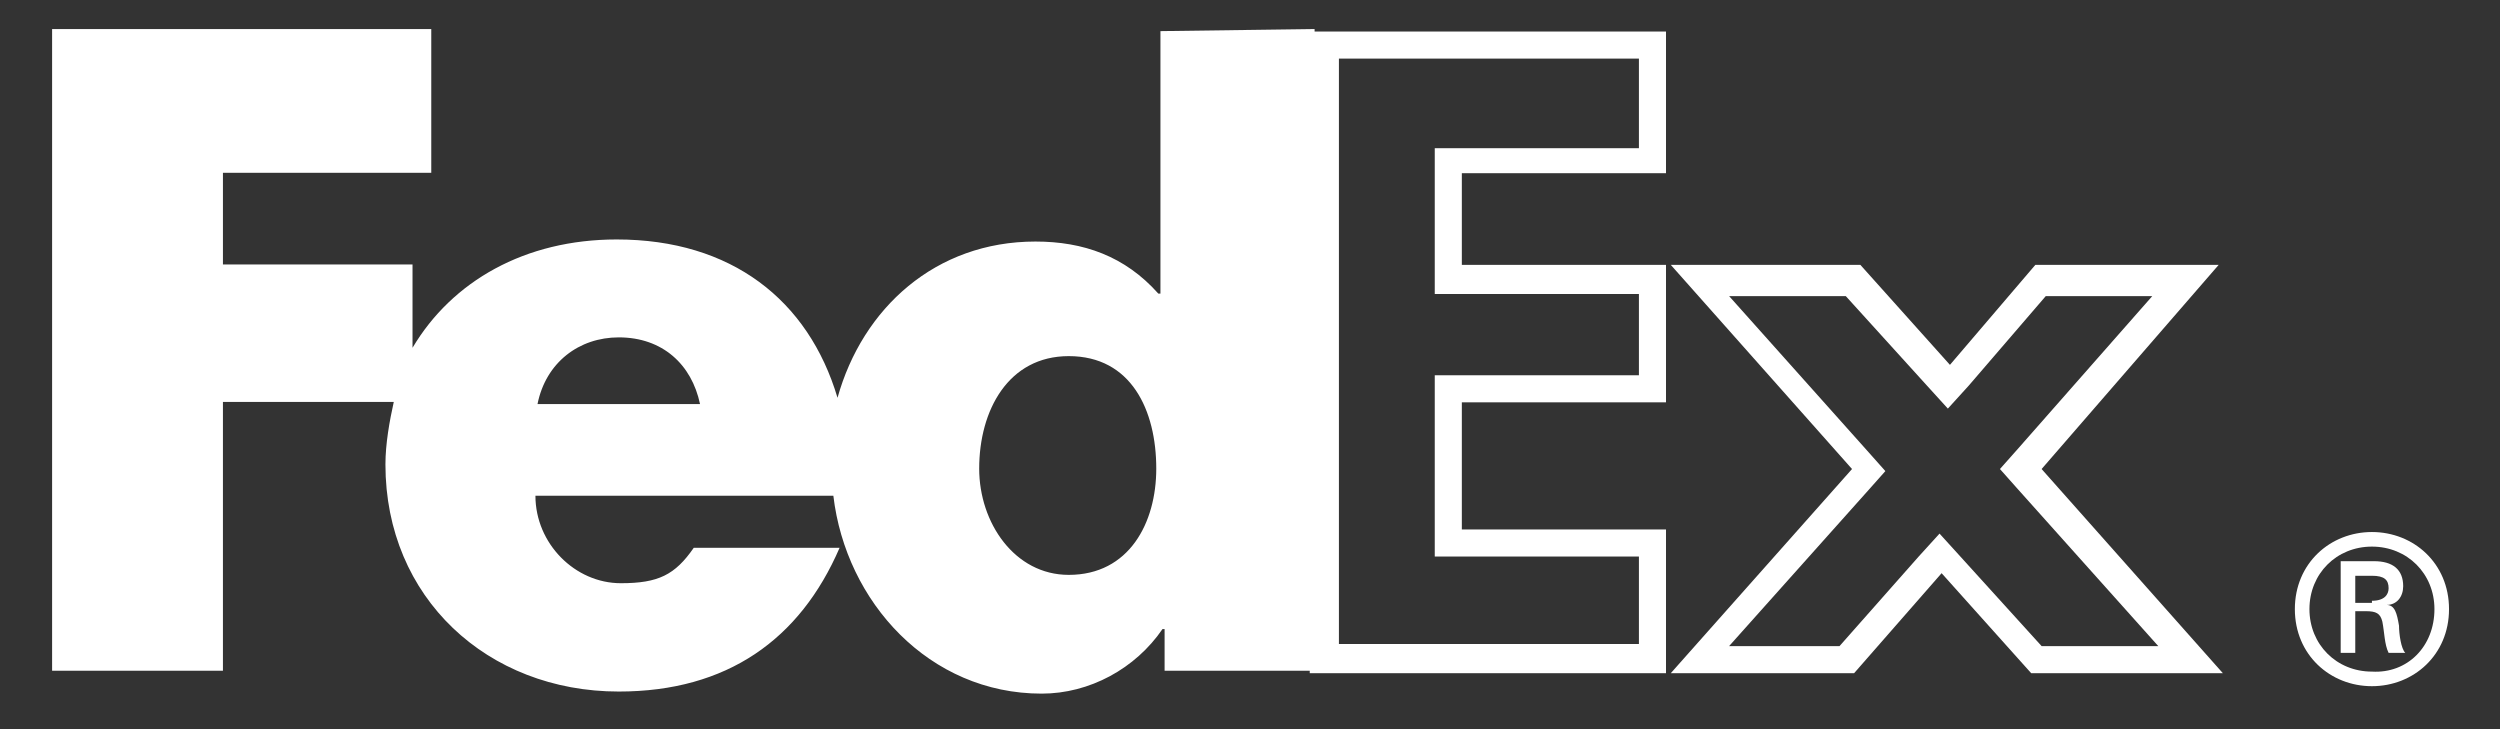 <?xml version="1.0" encoding="utf-8"?>
<!-- Generator: Adobe Illustrator 22.0.0, SVG Export Plug-In . SVG Version: 6.00 Build 0)  -->
<svg version="1.1" id="Layer_1" xmlns="http://www.w3.org/2000/svg" xmlns:xlink="http://www.w3.org/1999/xlink" x="0px" y="0px"
	 viewBox="0 0 120 35" style="enable-background:new 0 0 120 35;" xml:space="preserve">
<rect x="0" y="0" width="120" height="35" fill="#333333" stroke="none"/>
<style type="text/css">
	.st0{fill:#FFFFFF;}
</style>
<g>
	<g id="g382" transform="translate(389.553,287.037)">
		<g>
			<path id="path384_8_" class="st0" d="M-279.4-257.8c0-2.2,1.7-3.7,3.7-3.7c2,0,3.7,1.5,3.7,3.7s-1.7,3.7-3.7,3.7
				C-277.7-254.1-279.4-255.6-279.4-257.8 M-275.7-258.2c0.6,0,0.8-0.3,0.8-0.6c0-0.4-0.2-0.6-0.8-0.6h-0.8v1.3H-275.7L-275.7-258.2
				z M-276.5-257.7v2h-0.7v-4.4h1.6c0.9,0,1.4,0.4,1.4,1.2c0,0.5-0.3,0.9-0.8,0.9l0,0c0.4,0,0.5,0.4,0.6,1c0,0.4,0.1,1.1,0.3,1.3
				h-0.8c-0.2-0.4-0.2-1-0.3-1.5c-0.1-0.4-0.3-0.5-0.8-0.5C-275.9-257.7-276.5-257.7-276.5-257.7z M-272.7-257.8c0-1.7-1.3-3-3-3
				c-1.7,0-3,1.3-3,3c0,1.7,1.3,3,3,3C-274-254.7-272.7-256-272.7-257.8"/>
		</g>
	</g>
	<g id="g386" transform="translate(381.397,285.113)">
		<g>
			<g id="path388_8_">
				<path class="st0" d="M-278-271l-6.6,7.5l-0.8,0.9l0.8,0.9l6.8,7.6h-5.6l-3.9-4.3l-1-1.1l-1,1.1l-3.8,4.3h-5.3l6.7-7.5l0.8-0.9
					l-0.8-0.9l-6.7-7.5h5.6l3.9,4.3l1,1.1l1-1.1l3.7-4.3H-278 M-274.9-272.4h-8.8l-4.1,4.8l-4.3-4.8h-9.1l8.7,9.8l-8.7,9.8h8.8
					l4.2-4.8l4.3,4.8h9.2l-8.7-9.8L-274.9-272.4L-274.9-272.4z"/>
			</g>
		</g>
	</g>
	<g id="g390" transform="translate(359.468,285.113)">
		<g>
			<g id="path392_8_">
				<path class="st0" d="M-280.8-282.2v4.2h-8.5h-1.3v1.3v4.4v1.3h1.3h8.5v3.9h-8.5h-1.3v1.3v6.1v1.3h1.3h8.5v4.2h-14.4v-28.1
					H-280.8 M-279.5-283.6h-17.1v30.8l0,0h17.1v-6.9h-9.8v-6.1h9.8v-6.6h-9.8v-4.4h9.8V-283.6L-279.5-283.6z"/>
			</g>
		</g>
	</g>
	<g id="g394" transform="translate(352.101,288.094)">
		<path id="path396" class="st0" d="M-300.8-260.5c-2.6,0-4.3-2.5-4.3-5.1c0-2.8,1.4-5.4,4.3-5.4c3,0,4.2,2.6,4.2,5.4
			C-296.6-263-297.9-260.5-300.8-260.5 M-326.3-268.7c0.4-2,2-3.2,3.9-3.2c2.1,0,3.5,1.3,3.9,3.2H-326.3z M-296.4-286.6v12.6h-0.1
			c-1.6-1.8-3.6-2.5-5.9-2.5c-4.8,0-8.3,3.2-9.5,7.5c-1.4-4.7-5.1-7.6-10.6-7.6c-4.4,0-7.9,2-9.8,5.2v-4h-9.1v-4.4h10v-6.9h-18.2
			v30.8h8.2v-12.9h8.2c-0.2,0.9-0.4,2-0.4,3c0,6.4,4.9,10.9,11.2,10.9c5.2,0,8.7-2.5,10.6-6.9h-7c-0.9,1.3-1.7,1.7-3.5,1.7
			c-2.2,0-4.1-1.9-4.1-4.2h14.3c0.6,5.1,4.6,9.5,10,9.5c2.3,0,4.5-1.2,5.8-3.1h0.1v2h7.2v-30.8L-296.4-286.6L-296.4-286.6z"/>
	</g>
</g>
</svg>
